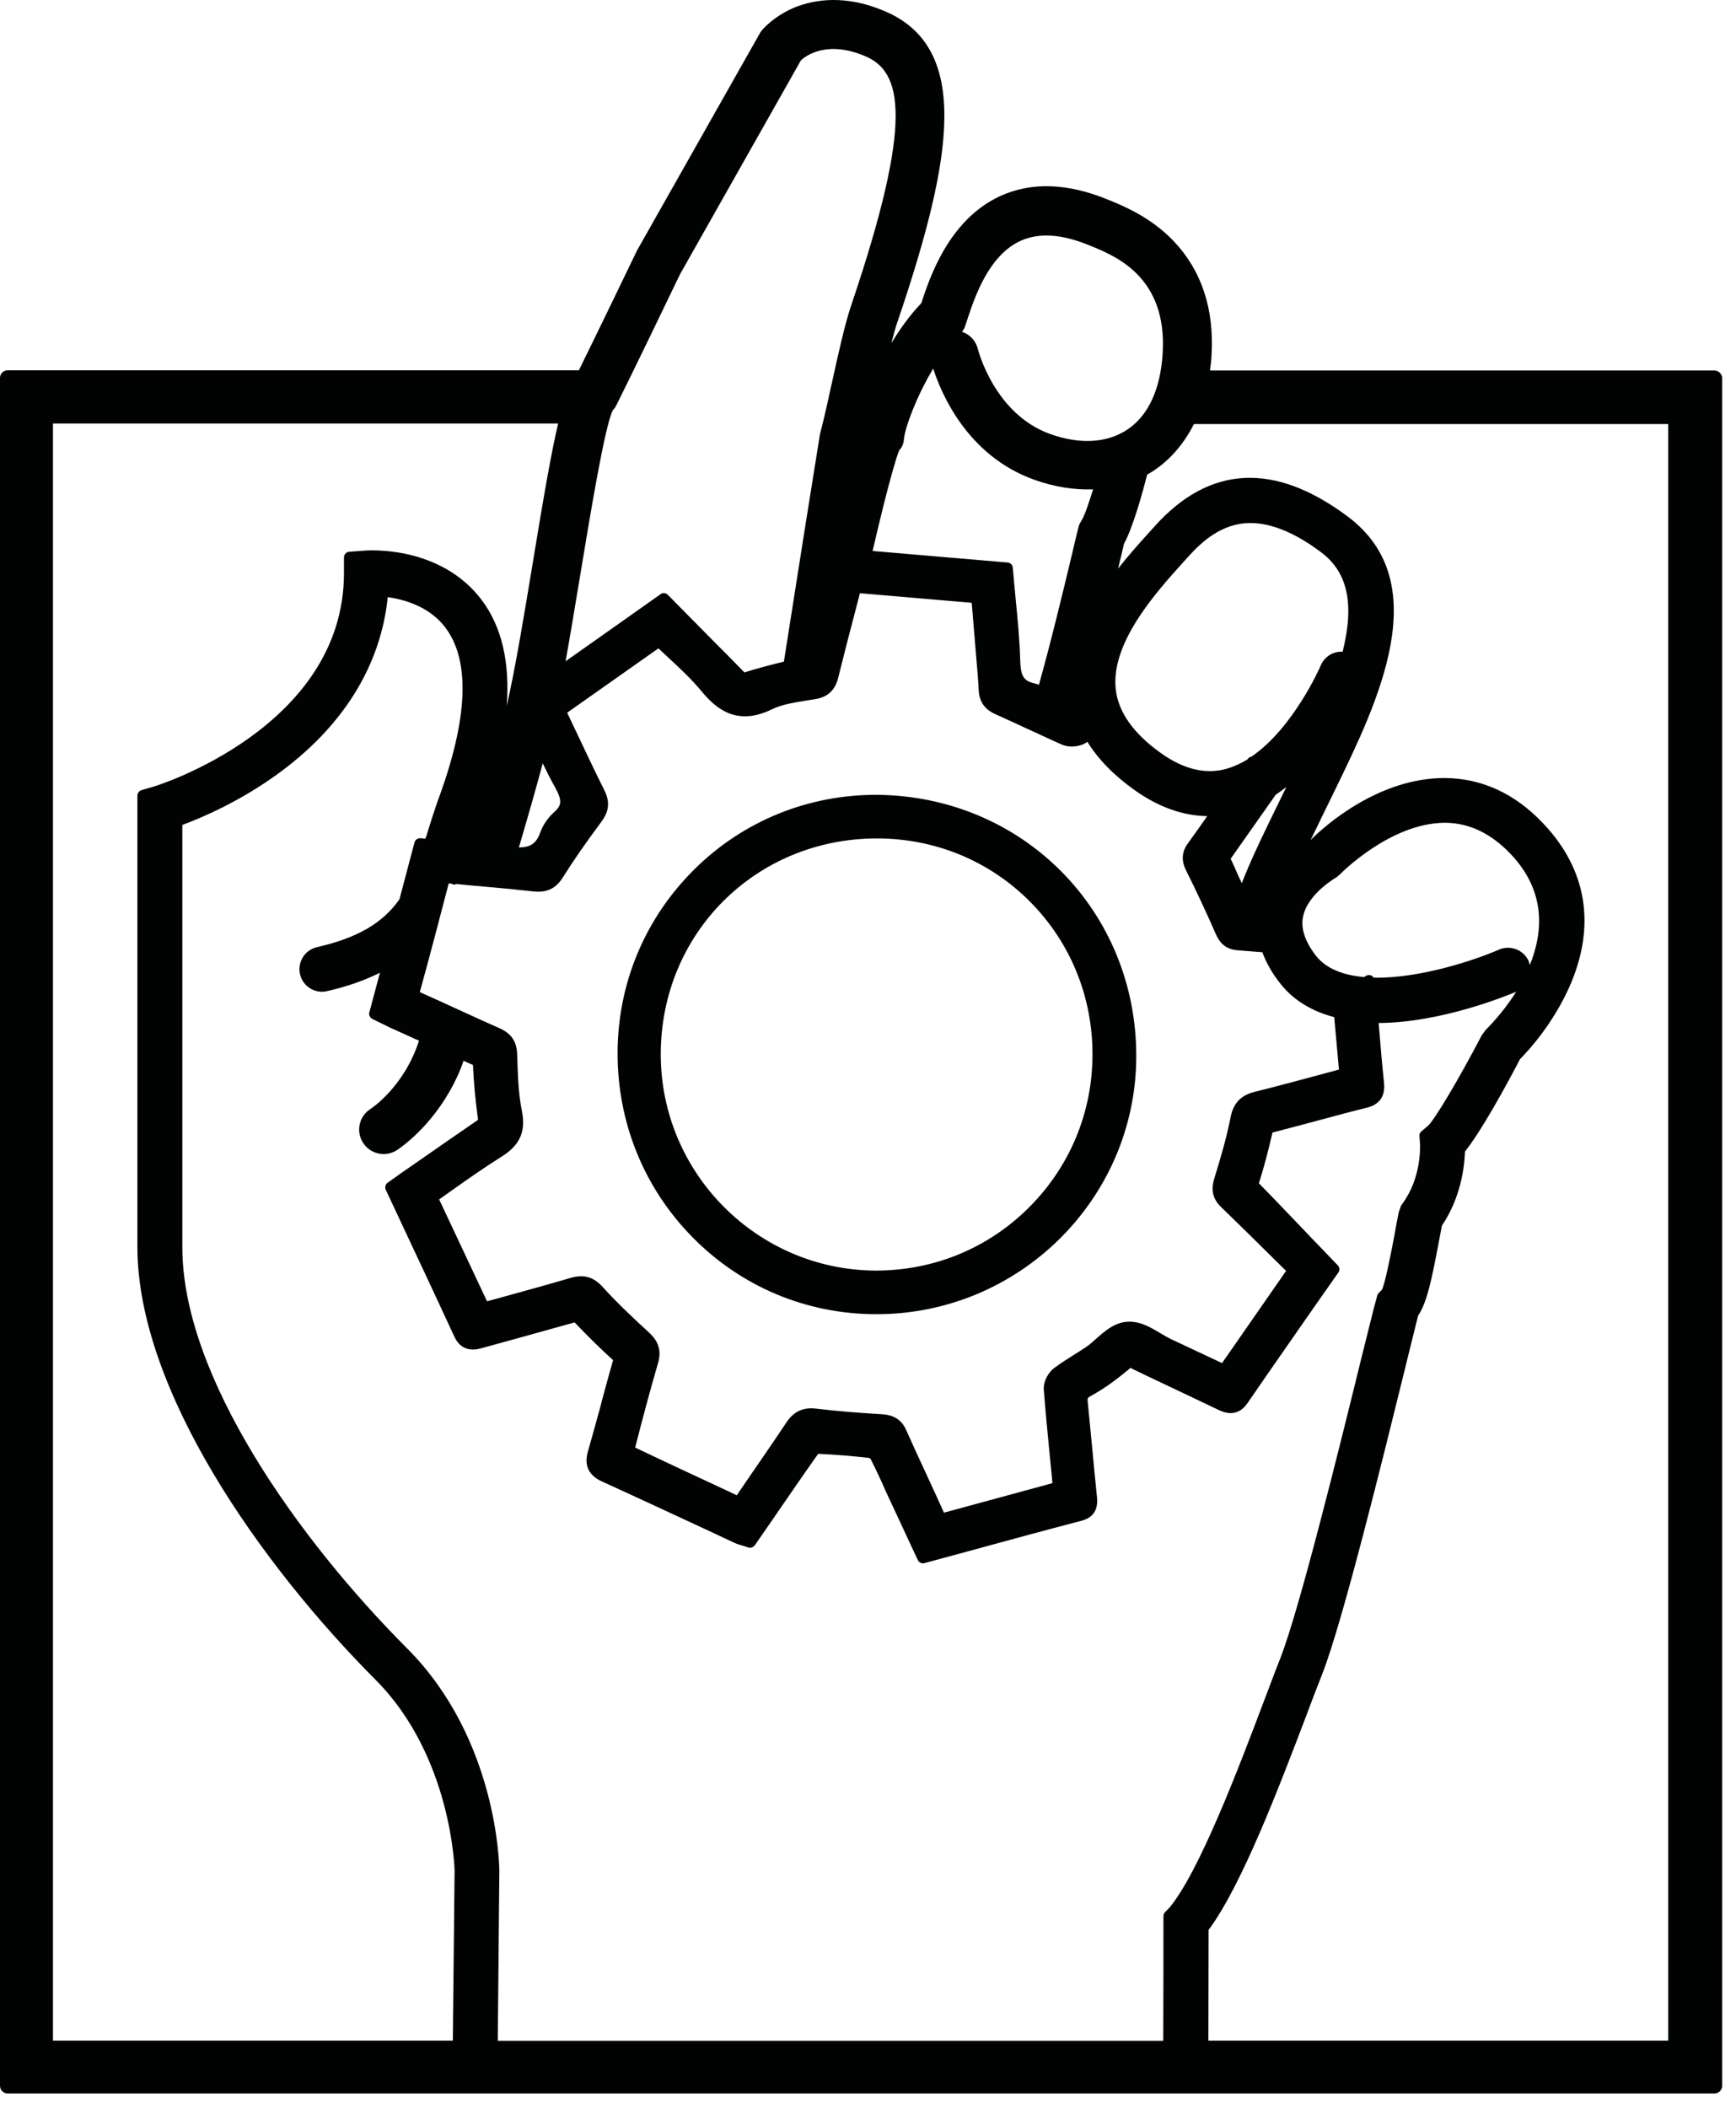 <svg width="117" height="142" viewBox="0 0 117 142" fill="none" xmlns="http://www.w3.org/2000/svg">
<path d="M59.009 88.522H59.075C68.69 88.522 76.541 80.751 76.58 71.201C76.62 61.375 68.941 53.617 59.088 53.538C54.491 53.525 50.118 55.277 46.812 58.543C43.48 61.836 41.636 66.222 41.623 70.912C41.609 75.601 43.401 80.026 46.681 83.346C49.947 86.665 54.333 88.509 59.009 88.522ZM59.088 56.475H59.101C63.013 56.475 66.662 57.977 69.388 60.703C72.128 63.443 73.63 67.105 73.63 71.017C73.63 74.929 72.102 78.604 69.323 81.357C66.583 84.083 62.947 85.585 59.009 85.585C51.027 85.545 44.533 79.012 44.533 71.017C44.533 62.877 50.922 56.489 59.088 56.475Z" fill="#010202"/>
<path d="M115.542 24.956H81.546C81.585 24.64 81.638 24.323 81.651 23.981C81.849 20.82 80.979 18.212 79.096 16.236C77.581 14.656 75.829 13.931 74.894 13.536L74.723 13.47C71.97 12.324 69.507 12.245 67.412 13.207C63.935 14.8 62.644 18.739 62.091 20.425C61.367 21.175 60.682 22.111 60.076 23.112C60.234 22.506 60.379 21.953 60.537 21.531C64.264 10.52 65.41 3.196 59.615 0.746C56.954 -0.386 54.899 -0.018 53.635 0.47C52.226 1.036 51.462 1.905 51.343 2.05C51.304 2.103 51.264 2.143 51.238 2.195L42.913 16.908L42.808 17.132C42.321 18.146 40.252 22.427 39.014 24.943H0.514C0.237 24.943 0 25.166 0 25.456V140.497C0 140.774 0.224 141.011 0.514 141.011H115.555C115.831 141.011 116.068 140.787 116.068 140.497V25.456C116.055 25.193 115.831 24.956 115.542 24.956ZM65.028 22.018L65.213 21.465C65.674 20.082 66.609 17.211 68.782 16.223C70.02 15.657 71.588 15.762 73.445 16.539L73.616 16.605C75.263 17.29 78.674 18.712 78.358 23.797C78.213 26.233 77.383 28.012 75.961 28.947C74.604 29.843 72.773 29.948 70.784 29.237C67.017 27.893 65.924 23.573 65.911 23.533C65.805 23.099 65.555 22.743 65.173 22.506C65.068 22.44 64.949 22.387 64.831 22.348C64.936 22.229 64.989 22.124 65.028 22.018ZM84.338 50.97C84.246 50.983 84.154 51.036 84.101 51.115L84.075 51.154C83.64 51.418 83.179 51.628 82.705 51.773C81.295 52.182 79.807 51.839 78.266 50.746C76.409 49.429 75.368 47.98 75.197 46.426C74.854 43.291 77.91 39.906 79.741 37.877L80.11 37.469C80.979 36.507 82.349 35.23 84.272 35.23C85.681 35.23 87.288 35.888 89.027 37.192C90.832 38.536 91.293 40.67 90.489 43.897C90.278 43.883 90.055 43.923 89.844 44.002C89.462 44.16 89.172 44.45 89.014 44.819C89.001 44.871 87.183 49.033 84.338 50.97ZM87.815 61.77C88.118 60.203 90.028 59.123 90.107 59.07L90.318 58.886C90.357 58.846 93.716 55.422 97.391 55.422C98.998 55.422 100.486 56.133 101.804 57.516C104.214 60.045 104.003 62.785 103.108 64.998C103.081 64.918 103.055 64.826 103.029 64.747C102.871 64.379 102.568 64.089 102.186 63.944C101.804 63.799 101.395 63.799 101.013 63.97C99.419 64.668 95.666 65.92 92.584 65.854C92.544 65.801 92.491 65.748 92.425 65.709C92.307 65.656 92.162 65.669 92.057 65.735L91.938 65.814C90.595 65.696 89.422 65.287 88.711 64.405C87.973 63.456 87.657 62.574 87.815 61.77ZM86.696 53.011L86.406 53.604C85.234 55.988 84.299 57.911 83.693 59.492C83.521 59.123 83.35 58.767 83.192 58.385L82.942 57.845L85.984 53.525C86.222 53.367 86.459 53.196 86.696 53.011ZM60.603 30.33L60.642 30.29C60.787 30.132 60.879 29.922 60.906 29.711L60.932 29.513C61.011 28.749 61.788 26.668 62.895 24.824C63.395 26.392 65.134 30.685 69.718 32.319C71.074 32.806 72.404 33.004 73.669 32.964C73.366 33.952 73.076 34.782 72.879 35.085L72.826 35.177C72.76 35.269 72.721 35.375 72.694 35.493L72.668 35.585C72.549 36.046 72.391 36.718 72.181 37.614C71.667 39.761 70.784 43.422 70.02 46.123C69.928 46.096 69.849 46.07 69.77 46.044C69.019 45.872 68.782 45.622 68.756 44.397C68.716 43.054 68.585 41.71 68.453 40.367C68.4 39.8 68.348 39.234 68.295 38.654L68.255 38.233C68.242 38.048 68.097 37.904 67.913 37.89L58.811 37.113C59.878 32.49 60.445 30.699 60.603 30.33ZM39.172 38.338C39.739 34.927 40.766 28.631 41.306 27.63L41.319 27.616C41.398 27.537 41.464 27.445 41.504 27.353L41.557 27.261C42.623 25.14 44.902 20.398 45.837 18.462L53.977 4.066C54.333 3.736 55.756 2.696 58.324 3.789C60.8 4.843 61.591 8.07 57.402 20.464C56.941 21.795 56.467 23.968 56.045 25.891L56.019 25.996C55.756 27.221 55.492 28.38 55.281 29.171C55.281 29.184 55.255 29.276 55.255 29.289C54.992 30.883 53.609 39.59 52.831 44.568C52.002 44.766 51.093 45.003 50.171 45.293C50.158 45.28 50.158 45.28 50.144 45.266C49.446 44.542 48.735 43.831 48.024 43.12L45.008 40.064C44.876 39.932 44.665 39.906 44.52 40.024L38.119 44.542C38.474 42.579 38.817 40.446 39.172 38.338ZM40.49 55.409C40.885 54.882 41.227 54.223 40.74 53.248C40.055 51.879 39.41 50.509 38.738 49.086L38.224 48.006L44.375 43.673C44.56 43.844 44.757 44.028 44.981 44.239C45.824 45.016 46.614 45.754 47.299 46.584C48.261 47.743 49.657 48.928 52.015 47.782C52.66 47.466 53.437 47.334 54.267 47.203C54.504 47.163 54.755 47.124 54.992 47.084C55.808 46.939 56.296 46.465 56.493 45.648C56.862 44.147 57.257 42.632 57.652 41.131L57.955 39.958L65.489 40.604L65.516 40.92C65.608 42.013 65.7 43.08 65.792 44.239C65.858 45.003 65.924 45.767 65.964 46.544C66.029 47.637 66.833 47.993 67.096 48.111C67.834 48.441 68.572 48.783 69.309 49.126L69.401 49.165C70.126 49.495 70.837 49.837 71.561 50.153C72.062 50.377 72.8 50.311 73.248 49.995C73.261 49.982 73.274 49.982 73.287 49.969C74.011 51.141 75.078 52.234 76.488 53.235C78.108 54.381 79.741 54.948 81.361 54.974C80.94 55.58 80.505 56.199 80.07 56.792C79.649 57.371 79.596 57.951 79.939 58.636C80.584 59.926 81.243 61.323 81.941 62.916C82.151 63.391 82.507 63.944 83.416 64.01C83.969 64.049 84.522 64.102 85.076 64.141C85.352 64.879 85.761 65.603 86.34 66.315C87.275 67.474 88.54 68.146 89.923 68.514L90.239 72.044L89.119 72.347C87.591 72.756 86.103 73.164 84.602 73.533C83.916 73.704 83.179 74.046 82.942 75.232C82.665 76.654 82.244 78.064 81.835 79.394C81.598 80.171 81.743 80.777 82.309 81.317C83.429 82.397 84.536 83.49 85.642 84.584L86.656 85.585C86.669 85.585 86.669 85.598 86.683 85.598L82.362 91.815L78.964 90.221C78.74 90.116 78.503 89.984 78.226 89.813C77.515 89.391 76.791 88.957 75.921 89.036C75.091 89.102 74.433 89.681 73.84 90.208C73.629 90.392 73.419 90.59 73.195 90.735C72.931 90.919 72.642 91.091 72.312 91.301C71.891 91.565 71.483 91.828 71.087 92.118C70.679 92.408 70.297 93.027 70.35 93.633C70.455 95.002 70.587 96.359 70.719 97.729L70.903 99.586C70.916 99.692 70.916 99.784 70.929 99.902L69.48 100.298C67.531 100.824 65.608 101.351 63.619 101.891C63.224 101.009 62.816 100.126 62.407 99.244L62.328 99.073C61.907 98.164 61.485 97.255 61.077 96.333C60.774 95.648 60.26 95.319 59.496 95.266C57.955 95.174 56.441 95.055 55.005 94.884C54.135 94.779 53.503 95.068 53.016 95.793C52.12 97.136 51.198 98.467 50.276 99.81L49.657 100.719L48.959 100.39C46.891 99.428 44.849 98.48 42.808 97.505C43.242 95.806 43.769 93.804 44.349 91.815C44.665 90.761 44.164 90.142 43.703 89.721C42.755 88.851 41.649 87.824 40.621 86.691C40.002 86.006 39.344 85.822 38.474 86.072C36.947 86.52 35.419 86.942 33.838 87.376L32.824 87.653L29.597 80.79L30.453 80.184C31.546 79.407 32.679 78.617 33.812 77.906C35.05 77.129 35.458 76.207 35.168 74.797C34.944 73.704 34.905 72.505 34.865 71.346L34.852 70.991C34.826 70.161 34.457 69.621 33.706 69.278C32.824 68.883 31.928 68.488 30.966 68.04C30.084 67.632 29.188 67.224 28.293 66.828C28.965 64.392 29.61 61.942 30.242 59.505C30.295 59.505 30.361 59.518 30.413 59.518C30.492 59.558 30.571 59.597 30.664 59.584C30.69 59.584 30.716 59.558 30.743 59.544C31.401 59.61 32.073 59.676 32.732 59.729C33.798 59.821 34.879 59.926 35.945 60.045C36.854 60.15 37.486 59.847 37.961 59.057C38.659 57.951 39.489 56.752 40.49 55.409ZM37.328 54.724C36.933 55.079 36.617 55.54 36.446 55.988C36.182 56.713 35.88 57.081 34.971 57.081C35.603 54.934 36.143 53.051 36.578 51.418C36.841 51.958 37.105 52.498 37.407 53.025C37.921 53.96 37.842 54.263 37.328 54.724ZM30.519 137.455H3.57V28.525H37.618C37.17 30.396 36.67 33.267 35.919 37.838C35.34 41.341 34.747 44.937 34.154 47.545C34.365 44.621 33.825 42.224 32.468 40.419C29.663 36.705 24.802 37.074 24.591 37.087L23.538 37.166C23.34 37.179 23.182 37.35 23.182 37.548V38.602C23.182 49.033 10.472 52.959 10.353 52.985L9.536 53.222C9.378 53.275 9.26 53.42 9.26 53.591V83.978C9.26 93.606 17.558 105.369 25.316 113.153C30.453 118.303 30.637 125.93 30.637 125.995L30.519 137.455ZM78.503 128.814C78.45 128.88 78.411 128.972 78.411 129.064V129.486C78.411 131.488 78.411 134.715 78.398 137.468H33.548L33.654 126.035C33.654 125.679 33.535 117.144 27.45 111.046C20.113 103.696 12.289 92.724 12.289 84.017V55.567C13.672 55.053 16.135 53.986 18.611 52.208C23.064 49.02 25.658 44.885 26.133 40.222C27.252 40.38 28.951 40.854 30.018 42.276C31.717 44.529 31.546 48.467 29.491 53.973C29.241 54.697 29.017 55.395 28.806 56.08C28.767 56.212 28.727 56.344 28.675 56.489L28.345 56.462C28.148 56.449 27.99 56.568 27.937 56.739L26.923 60.572C25.803 62.179 24.078 63.18 21.364 63.799C20.969 63.891 20.627 64.128 20.416 64.471C20.205 64.813 20.126 65.222 20.218 65.617C20.311 66.012 20.548 66.354 20.89 66.565C21.14 66.723 21.417 66.802 21.694 66.802C21.812 66.802 21.931 66.789 22.036 66.763C23.38 66.46 24.565 66.038 25.606 65.524L24.894 68.185C24.842 68.356 24.934 68.554 25.092 68.633L25.764 68.962C25.948 69.054 26.106 69.133 26.277 69.213L27.647 69.832C27.845 69.924 28.042 70.016 28.24 70.095C27.252 73.177 25.066 74.639 24.96 74.705C24.196 75.192 23.972 76.22 24.473 76.984C24.776 77.458 25.303 77.734 25.856 77.734C26.172 77.734 26.488 77.642 26.752 77.471C26.989 77.313 29.083 75.904 30.571 73.019C30.835 72.519 31.059 71.992 31.243 71.452C31.441 71.544 31.638 71.636 31.836 71.715C31.849 71.728 31.862 71.728 31.875 71.728V71.741C31.928 72.94 32.047 74.165 32.218 75.43C30.914 76.325 29.623 77.221 28.319 78.13L27.12 78.96C26.976 79.052 26.844 79.157 26.659 79.289L26.119 79.671C25.974 79.776 25.922 79.974 26.001 80.145L27.265 82.845C28.398 85.255 29.518 87.64 30.624 90.037C31.151 91.183 32.165 90.893 32.495 90.801C33.351 90.564 34.22 90.327 35.076 90.09C36.275 89.76 37.46 89.431 38.725 89.075C39.686 90.076 40.503 90.88 41.293 91.591C41.306 91.604 41.319 91.604 41.319 91.617C41.056 92.553 40.793 93.488 40.542 94.436L40.503 94.607C40.213 95.661 39.923 96.728 39.62 97.782C39.357 98.704 39.673 99.376 40.556 99.784C42.65 100.732 44.731 101.707 46.812 102.668L49.552 103.946C49.683 103.999 49.815 104.051 49.947 104.078L50.434 104.236C50.592 104.289 50.764 104.223 50.869 104.091L52.081 102.339C53.095 100.864 54.096 99.402 55.123 97.953C55.123 97.94 55.136 97.94 55.15 97.927C56.348 97.979 57.521 98.085 58.574 98.203C58.601 98.216 58.666 98.256 58.666 98.256C59.035 98.98 59.378 99.718 59.707 100.469L61.854 105.079C61.92 105.211 62.052 105.303 62.197 105.303C62.223 105.303 62.262 105.303 62.302 105.29L65.173 104.512C67.768 103.801 70.337 103.103 72.905 102.431C73.682 102.221 74.025 101.694 73.932 100.838C73.827 99.797 73.722 98.77 73.629 97.729C73.524 96.689 73.432 95.648 73.326 94.607C73.274 94.16 73.287 94.16 73.498 94.041C74.499 93.501 75.381 92.816 76.106 92.21C76.145 92.171 76.172 92.157 76.185 92.144C76.211 92.144 76.251 92.171 76.33 92.21C77.515 92.79 78.714 93.343 79.899 93.909L82.112 94.963C82.415 95.108 83.363 95.556 84.075 94.515C85.576 92.329 87.091 90.168 88.619 87.969L90.199 85.717C90.305 85.572 90.292 85.361 90.16 85.229L88.513 83.517C87.288 82.239 86.103 80.988 84.891 79.75C84.865 79.724 84.852 79.71 84.838 79.697C84.838 79.697 84.839 79.684 84.852 79.684C85.168 78.683 85.458 77.603 85.761 76.286C86.828 76.009 87.881 75.732 88.948 75.443L89.053 75.416C90.081 75.14 91.095 74.863 92.122 74.613C92.979 74.402 93.361 73.836 93.281 72.966C93.15 71.715 93.044 70.451 92.939 69.199C92.926 69.107 92.926 69.002 92.913 68.909C97.167 68.883 101.593 67.052 102.186 66.802C101.264 68.264 100.249 69.252 100.131 69.371L99.867 69.726C98.366 72.611 96.667 75.469 96.232 75.838L95.797 76.207C95.705 76.286 95.652 76.404 95.666 76.523L95.705 77.089C95.705 77.181 95.811 79.328 94.533 81.054L94.454 81.172C94.427 81.199 94.414 81.238 94.401 81.278L94.269 81.66C94.19 82.081 94.098 82.503 94.019 82.964L93.98 83.201C93.822 84.044 93.334 86.586 93.124 86.889L92.913 87.1C92.873 87.152 92.834 87.205 92.82 87.271L92.742 87.561C92.597 88.061 92.254 89.484 91.754 91.472C90.305 97.373 87.591 108.359 86.301 111.665C86.024 112.363 85.708 113.193 85.379 114.075L85.247 114.418C83.482 119.093 80.808 126.14 78.793 128.524L78.503 128.814ZM112.486 137.455H81.44C81.44 134.926 81.453 132.015 81.453 130C83.706 126.97 86.222 120.332 88.079 115.458L88.145 115.274C88.5 114.339 88.83 113.469 89.119 112.745C90.489 109.254 93.229 98.124 94.704 92.144L94.783 91.815C95.152 90.34 95.428 89.22 95.573 88.627C96.166 87.745 96.482 86.243 96.957 83.728L97.18 82.555C98.432 80.698 98.695 78.683 98.735 77.563C99.854 76.167 101.527 73.098 102.449 71.333C103.121 70.661 104.675 68.909 105.755 66.512C107.586 62.403 106.98 58.583 103.99 55.448C102.08 53.433 99.841 52.419 97.352 52.406C92.926 52.406 89.317 55.593 88.329 56.581C88.592 56.054 88.856 55.514 89.119 54.961L90.002 53.156C92.86 47.282 96.785 39.221 90.818 34.782C85.892 31.107 81.506 31.331 77.805 35.467L77.436 35.875C76.817 36.56 76.079 37.377 75.355 38.299L75.368 38.246C75.526 37.614 75.658 37.06 75.75 36.639C76.369 35.493 77.001 33.201 77.317 31.963C77.462 31.884 77.607 31.805 77.739 31.713C78.661 31.107 79.688 30.106 80.466 28.565H112.433V137.455H112.486Z" fill="#010202"/>
</svg>
